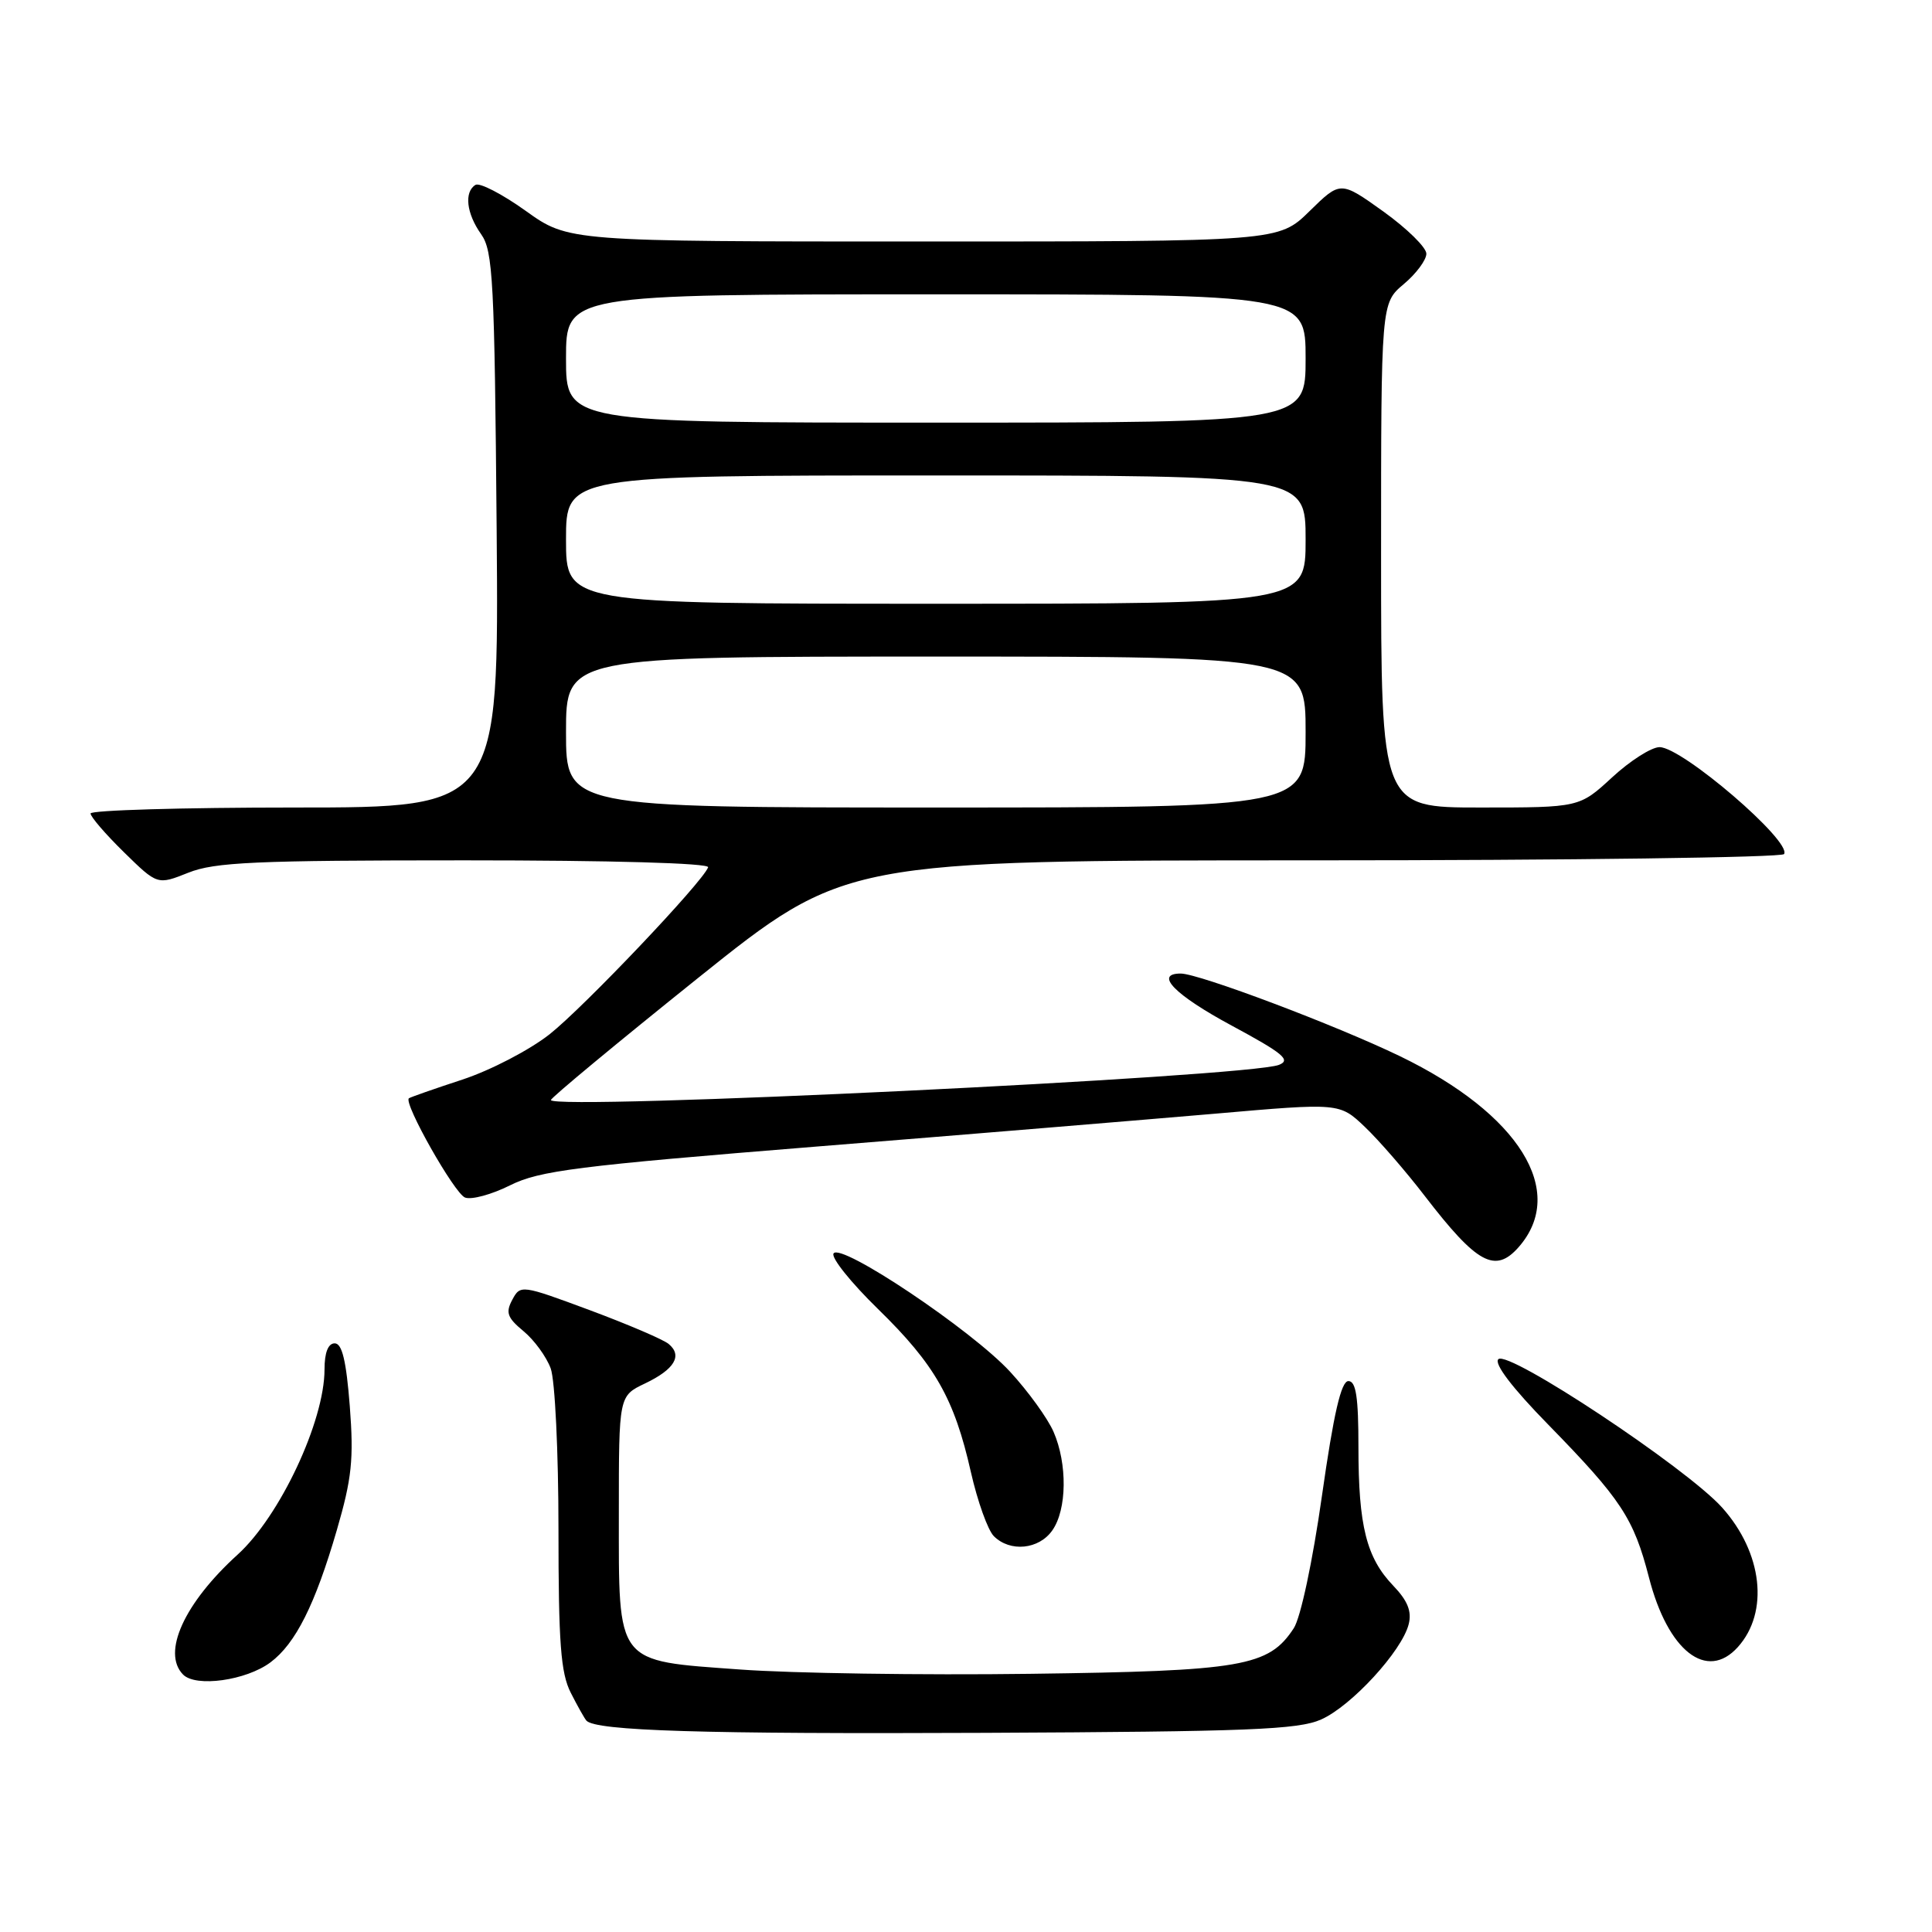 <?xml version="1.0" encoding="UTF-8" standalone="no"?>
<!DOCTYPE svg PUBLIC "-//W3C//DTD SVG 1.1//EN" "http://www.w3.org/Graphics/SVG/1.1/DTD/svg11.dtd" >
<svg xmlns="http://www.w3.org/2000/svg" xmlns:xlink="http://www.w3.org/1999/xlink" version="1.1" viewBox="0 0 256 256">
 <g >
 <path fill="currentColor"
d=" M 175.06 227.84 C 179.07 226.06 185.77 218.77 186.66 215.21 C 187.09 213.52 186.52 212.10 184.61 210.11 C 181.06 206.41 180.00 202.19 180.00 191.76 C 180.00 185.13 179.68 183.00 178.67 183.00 C 177.71 183.00 176.72 187.28 175.17 198.17 C 173.93 206.91 172.34 214.36 171.43 215.75 C 168.11 220.82 164.65 221.42 136.50 221.79 C 122.20 221.98 104.91 221.72 98.09 221.22 C 81.44 220.01 82.00 220.73 82.00 200.37 C 82.00 184.97 82.00 184.97 85.46 183.32 C 89.38 181.45 90.47 179.63 88.60 178.08 C 87.89 177.49 83.19 175.48 78.14 173.60 C 69.09 170.24 68.95 170.22 67.88 172.23 C 66.97 173.92 67.22 174.61 69.36 176.38 C 70.78 177.55 72.40 179.77 72.97 181.32 C 73.54 182.87 74.00 192.40 74.00 202.61 C 74.00 217.71 74.30 221.69 75.63 224.30 C 76.52 226.06 77.46 227.72 77.70 227.99 C 78.94 229.35 93.12 229.78 130.50 229.61 C 165.45 229.45 172.03 229.19 175.06 227.84 Z  M 35.84 220.27 C 39.17 217.78 41.76 212.61 44.63 202.75 C 46.62 195.91 46.89 193.37 46.35 186.33 C 45.88 180.31 45.33 178.00 44.35 178.00 C 43.48 178.00 43.00 179.22 43.00 181.46 C 43.00 188.31 37.09 200.92 31.48 206.00 C 24.42 212.41 21.42 218.98 24.25 221.88 C 25.93 223.61 32.62 222.68 35.84 220.27 Z  M 230.27 218.25 C 234.44 213.62 233.55 205.74 228.19 199.76 C 223.46 194.49 199.85 178.84 198.54 180.10 C 197.93 180.68 200.38 183.90 205.14 188.76 C 214.83 198.68 216.47 201.17 218.50 209.04 C 221.00 218.77 226.16 222.81 230.27 218.25 Z  M 139.44 202.78 C 141.38 200.02 141.45 193.97 139.60 189.72 C 138.83 187.95 136.25 184.37 133.85 181.77 C 128.79 176.26 111.37 164.59 110.45 166.09 C 110.10 166.64 112.76 169.96 116.35 173.46 C 123.89 180.82 126.45 185.31 128.65 195.07 C 129.53 198.94 130.89 202.75 131.69 203.55 C 133.84 205.70 137.67 205.32 139.44 202.78 Z  M 201.23 165.25 C 207.70 157.88 201.31 147.60 185.50 139.95 C 176.97 135.83 158.86 129.00 156.45 129.00 C 152.88 129.00 155.68 131.85 163.23 135.91 C 170.02 139.57 171.10 140.46 169.47 141.10 C 165.43 142.70 73.00 147.16 73.00 145.76 C 73.00 145.46 81.77 138.19 92.48 129.60 C 111.96 114.00 111.96 114.00 173.92 114.00 C 208.00 114.00 236.11 113.62 236.40 113.17 C 237.44 111.48 222.90 99.00 219.90 99.00 C 218.83 99.00 216.00 100.80 213.62 103.00 C 209.28 107.00 209.28 107.00 196.14 107.00 C 183.00 107.00 183.00 107.00 183.00 73.59 C 183.00 40.18 183.00 40.18 186.00 37.65 C 187.65 36.27 189.00 34.45 189.00 33.62 C 189.00 32.79 186.44 30.28 183.31 28.03 C 177.62 23.96 177.62 23.96 173.52 27.98 C 169.42 32.00 169.42 32.00 122.37 32.00 C 75.33 32.00 75.33 32.00 69.66 27.94 C 66.54 25.71 63.55 24.16 63.00 24.50 C 61.48 25.44 61.80 28.28 63.75 31.03 C 65.33 33.25 65.53 37.16 65.81 70.25 C 66.11 107.00 66.11 107.00 39.06 107.00 C 24.18 107.00 12.00 107.36 12.00 107.79 C 12.00 108.23 13.99 110.54 16.43 112.93 C 20.86 117.27 20.86 117.27 24.95 115.64 C 28.45 114.24 33.78 114.00 61.60 114.00 C 81.03 114.00 94.03 114.37 93.83 114.92 C 93.13 116.86 77.39 133.43 72.83 137.04 C 70.19 139.12 65.01 141.82 61.27 143.05 C 57.55 144.27 54.36 145.39 54.18 145.53 C 53.44 146.16 60.22 158.15 61.62 158.68 C 62.47 159.01 65.15 158.28 67.59 157.06 C 71.49 155.12 76.40 154.49 108.26 151.92 C 128.19 150.32 151.93 148.35 161.00 147.57 C 177.50 146.13 177.50 146.13 180.85 149.32 C 182.69 151.07 186.28 155.20 188.81 158.50 C 195.72 167.48 198.12 168.78 201.23 165.25 Z  M 75.00 97.00 C 75.00 87.00 75.00 87.00 124.00 87.00 C 173.00 87.00 173.00 87.00 173.00 97.00 C 173.00 107.00 173.00 107.00 124.00 107.00 C 75.00 107.00 75.00 107.00 75.00 97.00 Z  M 75.00 71.50 C 75.00 63.00 75.00 63.00 124.00 63.00 C 173.00 63.00 173.00 63.00 173.00 71.50 C 173.00 80.00 173.00 80.00 124.00 80.00 C 75.00 80.00 75.00 80.00 75.00 71.50 Z  M 75.00 47.50 C 75.00 39.00 75.00 39.00 124.00 39.00 C 173.00 39.00 173.00 39.00 173.00 47.50 C 173.00 56.00 173.00 56.00 124.00 56.00 C 75.00 56.00 75.00 56.00 75.00 47.50 Z "/>
</g>
</svg>